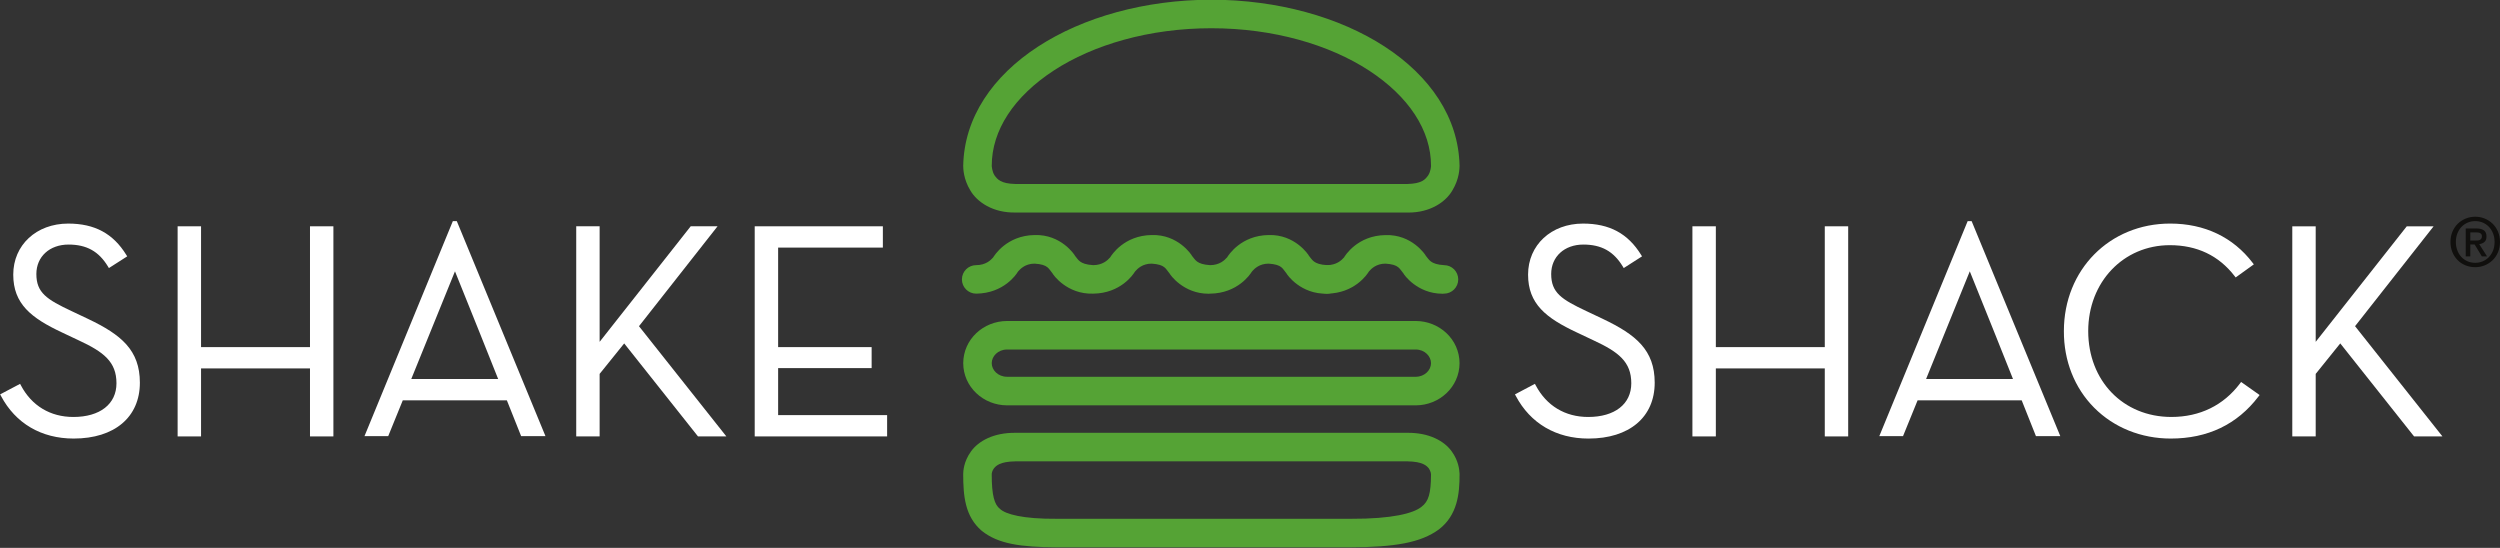 <svg width="566.07" height="124.05" xmlns="http://www.w3.org/2000/svg" xml:space="preserve">
 <rect width="100%" height="100%" fill="#333333" stroke="none"/>
 <defs>
  <clipPath clipPathUnits="userSpaceOnUse" id="a">
   <path id="svg_1" d="m0,0l612,0l0,792l-612,0l0,-792z"/>
  </clipPath>
  <clipPath clipPathUnits="userSpaceOnUse" id="b">
   <path id="svg_2" d="m0,0l612,0l0,792l-612,0l0,-792z"/>
  </clipPath>
  <clipPath clipPathUnits="userSpaceOnUse" id="c">
   <path id="svg_3" d="m0,0l612,0l0,792l-612,0l0,-792z"/>
  </clipPath>
  <clipPath clipPathUnits="userSpaceOnUse" id="d">
   <path id="svg_4" d="m0,0l612,0l0,792l-612,0l0,-792z"/>
  </clipPath>
  <clipPath clipPathUnits="userSpaceOnUse" id="e">
   <path id="svg_5" d="m0,0l612,0l0,792l-612,0l0,-792z"/>
  </clipPath>
 </defs>
 <g>
  <title>Layer 1</title>
  <g id="svg_6" transform="matrix(3.494, 0, 0, -3.494, -1488.41, 2708.51)" clip-path="url(#a)">
   <path id="svg_7" fill-rule="nonzero" fill="#ffffff" d="m431.721,754.511l-1.082,0.512c-1.629,0.765 -2.292,1.197 -2.292,2.41c0,1.122 0.857,1.907 2.084,1.907c1.17,0 1.957,-0.438 2.554,-1.418l0.063,-0.105l1.186,0.759l-0.062,0.1c-0.853,1.381 -2.048,2.024 -3.761,2.024c-2.064,0 -3.562,-1.391 -3.562,-3.307c0,-1.894 1.158,-2.809 3.157,-3.747l1.083,-0.512c1.624,-0.753 2.449,-1.39 2.449,-2.784c0,-1.346 -1.07,-2.182 -2.792,-2.182c-1.494,0 -2.7,0.725 -3.397,2.041l-0.056,0.106l-1.293,-0.682l0.056,-0.106c0.943,-1.779 2.616,-2.758 4.709,-2.758c2.646,0 4.29,1.387 4.29,3.621c0,2.116 -1.222,3.113 -3.334,4.121"/>
  </g>
  <path id="svg_8" fill-rule="nonzero" fill="#ffffff" d="m70.191,78.597l-24.667,0l0,-27.357l-5.304,0l0,47.577l5.304,0l0,-15.398l24.667,0l0,15.398l5.3,0l0,-47.577l-5.3,0l0,27.357z"/>
  <g id="svg_9" transform="matrix(3.494, 0, 0, -3.494, -1488.41, 2708.51)" clip-path="url(#b)">
   <path id="svg_10" fill-rule="nonzero" fill="#ffffff" d="m455.336,760.857l-5.725,-13.931l1.538,0l0.944,2.321l6.744,0l0.925,-2.321l1.577,0l-5.745,13.931l-0.258,0zm2.938,-10.23l-5.632,0l2.833,6.979c0.931,-2.31 2.481,-6.163 2.799,-6.979"/>
  </g>
  <path id="svg_11" fill-rule="nonzero" fill="#ffffff" d="m162.473,51.24l-6.079,0l-20.621,26.159l0,-26.159l-5.3,0l0,47.577l5.3,0l0,-14.157l5.562,-6.9l16.711,21.058l6.425,0l-19.786,-24.957l17.788,-22.62z"/>
  <path id="svg_12" fill-rule="nonzero" fill="#ffffff" d="m176.191,83.349l21.17,0l0,-4.752l-21.17,0l0,-22.536l23.713,0l0,-4.822l-29.017,0l0,47.577l29.981,0l0,-4.822l-24.677,0l0,-10.646z"/>
  <g id="svg_13" transform="matrix(3.494, 0, 0, -3.494, -1488.41, 2708.51)" clip-path="url(#c)">
   <path id="svg_14" fill-rule="nonzero" fill="#ffffff" d="m529.889,754.511l-1.082,0.512c-1.629,0.765 -2.292,1.197 -2.292,2.41c0,1.122 0.857,1.907 2.084,1.907c1.17,0 1.958,-0.438 2.554,-1.418l0.063,-0.105l1.186,0.759l-0.062,0.1c-0.853,1.381 -2.048,2.024 -3.761,2.024c-2.064,0 -3.562,-1.391 -3.562,-3.307c0,-1.894 1.157,-2.809 3.157,-3.747l1.083,-0.512c1.624,-0.753 2.449,-1.39 2.449,-2.784c0,-1.346 -1.07,-2.182 -2.793,-2.182c-1.493,0 -2.699,0.725 -3.396,2.042l-0.056,0.105l-1.293,-0.682l0.056,-0.106c0.943,-1.779 2.616,-2.759 4.709,-2.759c2.646,0 4.29,1.388 4.29,3.622c0,2.116 -1.222,3.113 -3.334,4.121"/>
  </g>
  <path id="svg_15" fill-rule="nonzero" fill="#ffffff" d="m413.182,78.597l-24.667,0l0,-27.357l-5.304,0l0,47.577l5.304,0l0,-15.398l24.667,0l0,15.398l5.3,0l0,-47.577l-5.3,0l0,27.357z"/>
  <g id="svg_16" transform="matrix(3.494, 0, 0, -3.494, -1488.41, 2708.51)" clip-path="url(#d)">
   <path id="svg_17" fill-rule="nonzero" fill="#ffffff" d="m553.504,760.857l-5.725,-13.931l1.537,0l0.945,2.321l6.744,0l0.924,-2.321l1.578,0l-5.745,13.931l-0.258,0zm2.938,-10.23l-5.632,0l2.832,6.979c0.932,-2.31 2.482,-6.163 2.8,-6.979"/>
   <path id="svg_18" fill-rule="nonzero" fill="#ffffff" d="m571.155,750.343c-1.067,-1.423 -2.606,-2.175 -4.449,-2.175c-3.123,0 -5.389,2.34 -5.389,5.566c0,3.173 2.275,5.566 5.291,5.566c1.758,0 3.169,-0.673 4.194,-2l0.071,-0.091l1.176,0.847l-0.074,0.098c-1.27,1.665 -3.119,2.546 -5.348,2.546c-3.926,0 -6.887,-2.995 -6.887,-6.966c-0.009,-1.922 0.688,-3.687 1.963,-4.968c1.282,-1.288 3.045,-1.998 4.964,-1.998c2.395,0 4.306,0.916 5.682,2.723l0.075,0.098l-1.199,0.847l-0.07,-0.093z"/>
  </g>
  <path id="svg_19" fill-rule="nonzero" fill="#ffffff" d="m533.25,73.858l17.788,-22.616l-6.079,0l-20.621,26.159l0,-26.159l-5.3,0l0,47.573l5.3,0l0,-14.154l5.562,-6.904l16.711,21.058l6.425,0l-19.786,-24.957z"/>
  <g id="svg_20" transform="matrix(3.494 0 0 -3.494 -1488.406 2708.509)" clip-path="url(#e)">
   <path id="svg_21" fill-rule="nonzero" fill="#55a335" d="m517.189,761.416l0,1.849c0.964,0.024 1.167,0.305 1.35,0.554c0.175,0.264 0.188,0.61 0.187,0.612l0,0.007c0.006,2.304 -1.448,4.503 -4.025,6.184c-2.564,1.67 -6.195,2.738 -10.21,2.736c-4.015,0.002 -7.646,-1.066 -10.207,-2.736c-2.579,-1.681 -4.031,-3.88 -4.025,-6.184l0,-0.007c0.005,0 0.012,-0.348 0.184,-0.612c0.186,-0.249 0.39,-0.53 1.351,-0.554l25.395,0l0,-1.849l-25.395,0c-1.454,-0.027 -2.481,0.673 -2.922,1.43c-0.454,0.745 -0.458,1.423 -0.462,1.585l0,0.007c0.116,6.282 7.468,10.752 16.081,10.77c8.617,-0.018 15.966,-4.488 16.084,-10.77l0,-0.007c-0.005,-0.162 -0.012,-0.838 -0.466,-1.585c-0.43,-0.744 -1.429,-1.432 -2.839,-1.432c-0.026,0 -0.052,0.002 -0.081,0.002"/>
   <path id="svg_22" fill-rule="nonzero" fill="#55a335" d="m494.485,739.718c-2.335,0.019 -3.802,0.207 -4.879,1.075c-1.08,0.929 -1.193,2.243 -1.197,3.663l0,0.004c0.004,0.169 0.019,0.801 0.504,1.471c0.487,0.683 1.477,1.224 2.881,1.209l25.395,0l0,-1.849l-25.395,0c-1.009,-0.016 -1.256,-0.29 -1.393,-0.456c-0.118,-0.15 -0.14,-0.318 -0.143,-0.361l0,-0.018c-0.003,-1.381 0.178,-1.971 0.536,-2.248c0.357,-0.34 1.466,-0.658 3.691,-0.64l19.04,0c2.713,-0.013 4.084,0.365 4.586,0.778c0.467,0.355 0.603,0.865 0.615,2.064c0,0.013 0,0.031 -0.002,0.05c-0.007,0.005 0.002,0.029 -0.016,0.106c-0.023,0.078 -0.058,0.178 -0.124,0.269c-0.141,0.166 -0.383,0.44 -1.395,0.456l0,1.849c1.406,0.015 2.397,-0.526 2.882,-1.209c0.428,-0.589 0.487,-1.156 0.501,-1.394c0.003,-0.006 0.003,-0.02 0.003,-0.04l0.001,-0.041c0.006,-1.273 -0.142,-2.661 -1.342,-3.578c-1.176,-0.866 -2.868,-1.143 -5.709,-1.16l-19.04,0z"/>
   <path id="svg_23" fill-rule="nonzero" fill="#55a335" d="m491.246,748.92c-1.526,0.004 -2.828,1.183 -2.835,2.732c0.007,1.555 1.309,2.729 2.835,2.735l26.496,0c1.523,-0.006 2.825,-1.18 2.833,-2.735c-0.008,-1.549 -1.31,-2.728 -2.833,-2.732l-26.496,0zm-0.988,2.732c0,-0.443 0.403,-0.876 0.988,-0.88l26.496,0c0.578,0.004 0.984,0.437 0.984,0.88c0,0.45 -0.406,0.881 -0.984,0.887l-26.496,0c-0.585,-0.006 -0.988,-0.437 -0.988,-0.887"/>
   <path id="svg_24" fill-rule="nonzero" fill="#55a335" d="m501.786,757.463c-0.266,0.304 -0.276,0.583 -1.167,0.641c-0.593,0 -0.921,-0.333 -1.063,-0.499c-0.04,-0.043 -0.038,-0.043 -0.049,-0.066c-0.06,-0.102 -0.879,-1.363 -2.676,-1.38c-1.707,-0.053 -2.6,1.236 -2.626,1.304c-0.265,0.308 -0.275,0.583 -1.167,0.641c-0.593,0 -0.92,-0.333 -1.065,-0.499c-0.036,-0.043 -0.036,-0.043 -0.046,-0.066c-0.058,-0.102 -0.877,-1.363 -2.676,-1.38c-0.511,0 -0.925,0.414 -0.925,0.921c0,0.513 0.414,0.926 0.925,0.926c0.616,0 0.942,0.325 1.078,0.477c0.034,0.039 0.031,0.039 0.022,0.022c0.056,0.094 0.86,1.425 2.687,1.452c1.715,0.055 2.595,-1.285 2.624,-1.355c0.2,-0.221 0.269,-0.542 1.169,-0.596c0.614,0 0.941,0.325 1.075,0.477c0.018,0.018 0.025,0.026 0.029,0.03c0.093,0.153 0.899,1.417 2.684,1.444c1.711,0.055 2.592,-1.282 2.62,-1.355c0.204,-0.223 0.27,-0.542 1.17,-0.596c0.612,0 0.939,0.325 1.075,0.477c0.016,0.012 0.023,0.022 0.026,0.026c0.089,0.144 0.896,1.421 2.688,1.448c1.714,0.055 2.594,-1.285 2.623,-1.355c0.2,-0.221 0.267,-0.542 1.162,-0.596c0.514,0 0.928,-0.413 0.928,-0.926c0,-0.507 -0.414,-0.921 -0.928,-0.921c-1.7,-0.053 -2.594,1.236 -2.618,1.304c-0.266,0.308 -0.275,0.583 -1.167,0.641c-0.594,0 -0.924,-0.333 -1.066,-0.499c-0.037,-0.043 -0.035,-0.048 -0.047,-0.066c-0.062,-0.097 -0.877,-1.363 -2.676,-1.38c-0.034,-0.002 -0.07,-0.005 -0.104,-0.005c-1.635,0 -2.496,1.247 -2.519,1.309"/>
   <path id="svg_25" fill-rule="nonzero" fill="#55a335" d="m516.944,757.463c-0.269,0.308 -0.278,0.583 -1.169,0.641c-0.593,0 -0.923,-0.333 -1.065,-0.499c-0.035,-0.043 -0.035,-0.043 -0.046,-0.066c-0.06,-0.098 -0.876,-1.363 -2.68,-1.38c-0.507,0 -0.918,0.414 -0.918,0.921c0,0.513 0.411,0.926 0.918,0.926c0.62,0 0.946,0.325 1.083,0.477c0.032,0.039 0.032,0.039 0.021,0.022c0.055,0.094 0.86,1.425 2.687,1.448c1.713,0.059 2.594,-1.281 2.624,-1.354c0.197,-0.216 0.271,-0.539 1.169,-0.593c0.51,0 0.922,-0.413 0.922,-0.926c0,-0.507 -0.412,-0.921 -0.922,-0.921c-0.035,-0.002 -0.066,-0.005 -0.098,-0.005c-1.643,0.003 -2.502,1.241 -2.526,1.309"/>
   <path id="svg_26" fill-rule="nonzero" fill="#100f0d" d="m588,759.509c0,-0.245 -0.043,-0.468 -0.129,-0.669c-0.086,-0.201 -0.202,-0.373 -0.35,-0.516c-0.147,-0.142 -0.317,-0.253 -0.511,-0.332c-0.194,-0.078 -0.397,-0.118 -0.61,-0.118c-0.236,0 -0.452,0.042 -0.649,0.125c-0.196,0.083 -0.366,0.197 -0.507,0.343c-0.141,0.146 -0.252,0.318 -0.332,0.518c-0.08,0.199 -0.12,0.416 -0.12,0.649c0,0.245 0.043,0.468 0.129,0.669c0.086,0.201 0.202,0.373 0.349,0.516c0.148,0.142 0.319,0.253 0.514,0.332c0.195,0.078 0.401,0.118 0.616,0.118c0.213,0 0.416,-0.04 0.61,-0.118c0.194,-0.079 0.364,-0.19 0.511,-0.332c0.148,-0.143 0.264,-0.315 0.35,-0.516c0.086,-0.201 0.129,-0.424 0.129,-0.669m-0.35,0c0,0.198 -0.032,0.38 -0.096,0.546c-0.064,0.166 -0.153,0.309 -0.266,0.429c-0.114,0.119 -0.247,0.212 -0.398,0.277c-0.152,0.066 -0.315,0.099 -0.49,0.099c-0.178,0 -0.343,-0.033 -0.496,-0.099c-0.153,-0.065 -0.286,-0.158 -0.4,-0.277c-0.113,-0.12 -0.202,-0.263 -0.266,-0.429c-0.064,-0.166 -0.097,-0.348 -0.097,-0.546c0,-0.187 0.03,-0.361 0.088,-0.525c0.058,-0.163 0.142,-0.306 0.251,-0.428c0.109,-0.122 0.241,-0.219 0.396,-0.291c0.154,-0.071 0.329,-0.107 0.524,-0.107c0.175,0 0.338,0.033 0.49,0.099c0.151,0.065 0.284,0.158 0.398,0.277c0.113,0.12 0.202,0.262 0.266,0.426c0.064,0.165 0.096,0.348 0.096,0.549m-1.573,-0.935l-0.297,0l0,1.809l0.686,0c0.218,0 0.383,-0.041 0.494,-0.122c0.11,-0.082 0.166,-0.214 0.166,-0.398c0,-0.163 -0.045,-0.283 -0.136,-0.358c-0.09,-0.076 -0.202,-0.121 -0.336,-0.136l0.507,-0.795l-0.337,0l-0.468,0.773l-0.279,0l0,-0.773zm0.332,1.027c0.055,0 0.109,0.002 0.16,0.006c0.05,0.005 0.095,0.017 0.133,0.037c0.038,0.021 0.068,0.049 0.092,0.086c0.023,0.036 0.035,0.088 0.035,0.155c0,0.055 -0.013,0.099 -0.038,0.131c-0.024,0.032 -0.056,0.057 -0.093,0.074c-0.038,0.018 -0.081,0.029 -0.127,0.033c-0.047,0.004 -0.092,0.007 -0.136,0.007l-0.358,0l0,-0.529l0.332,0z"/>
  </g>
 </g>
</svg>